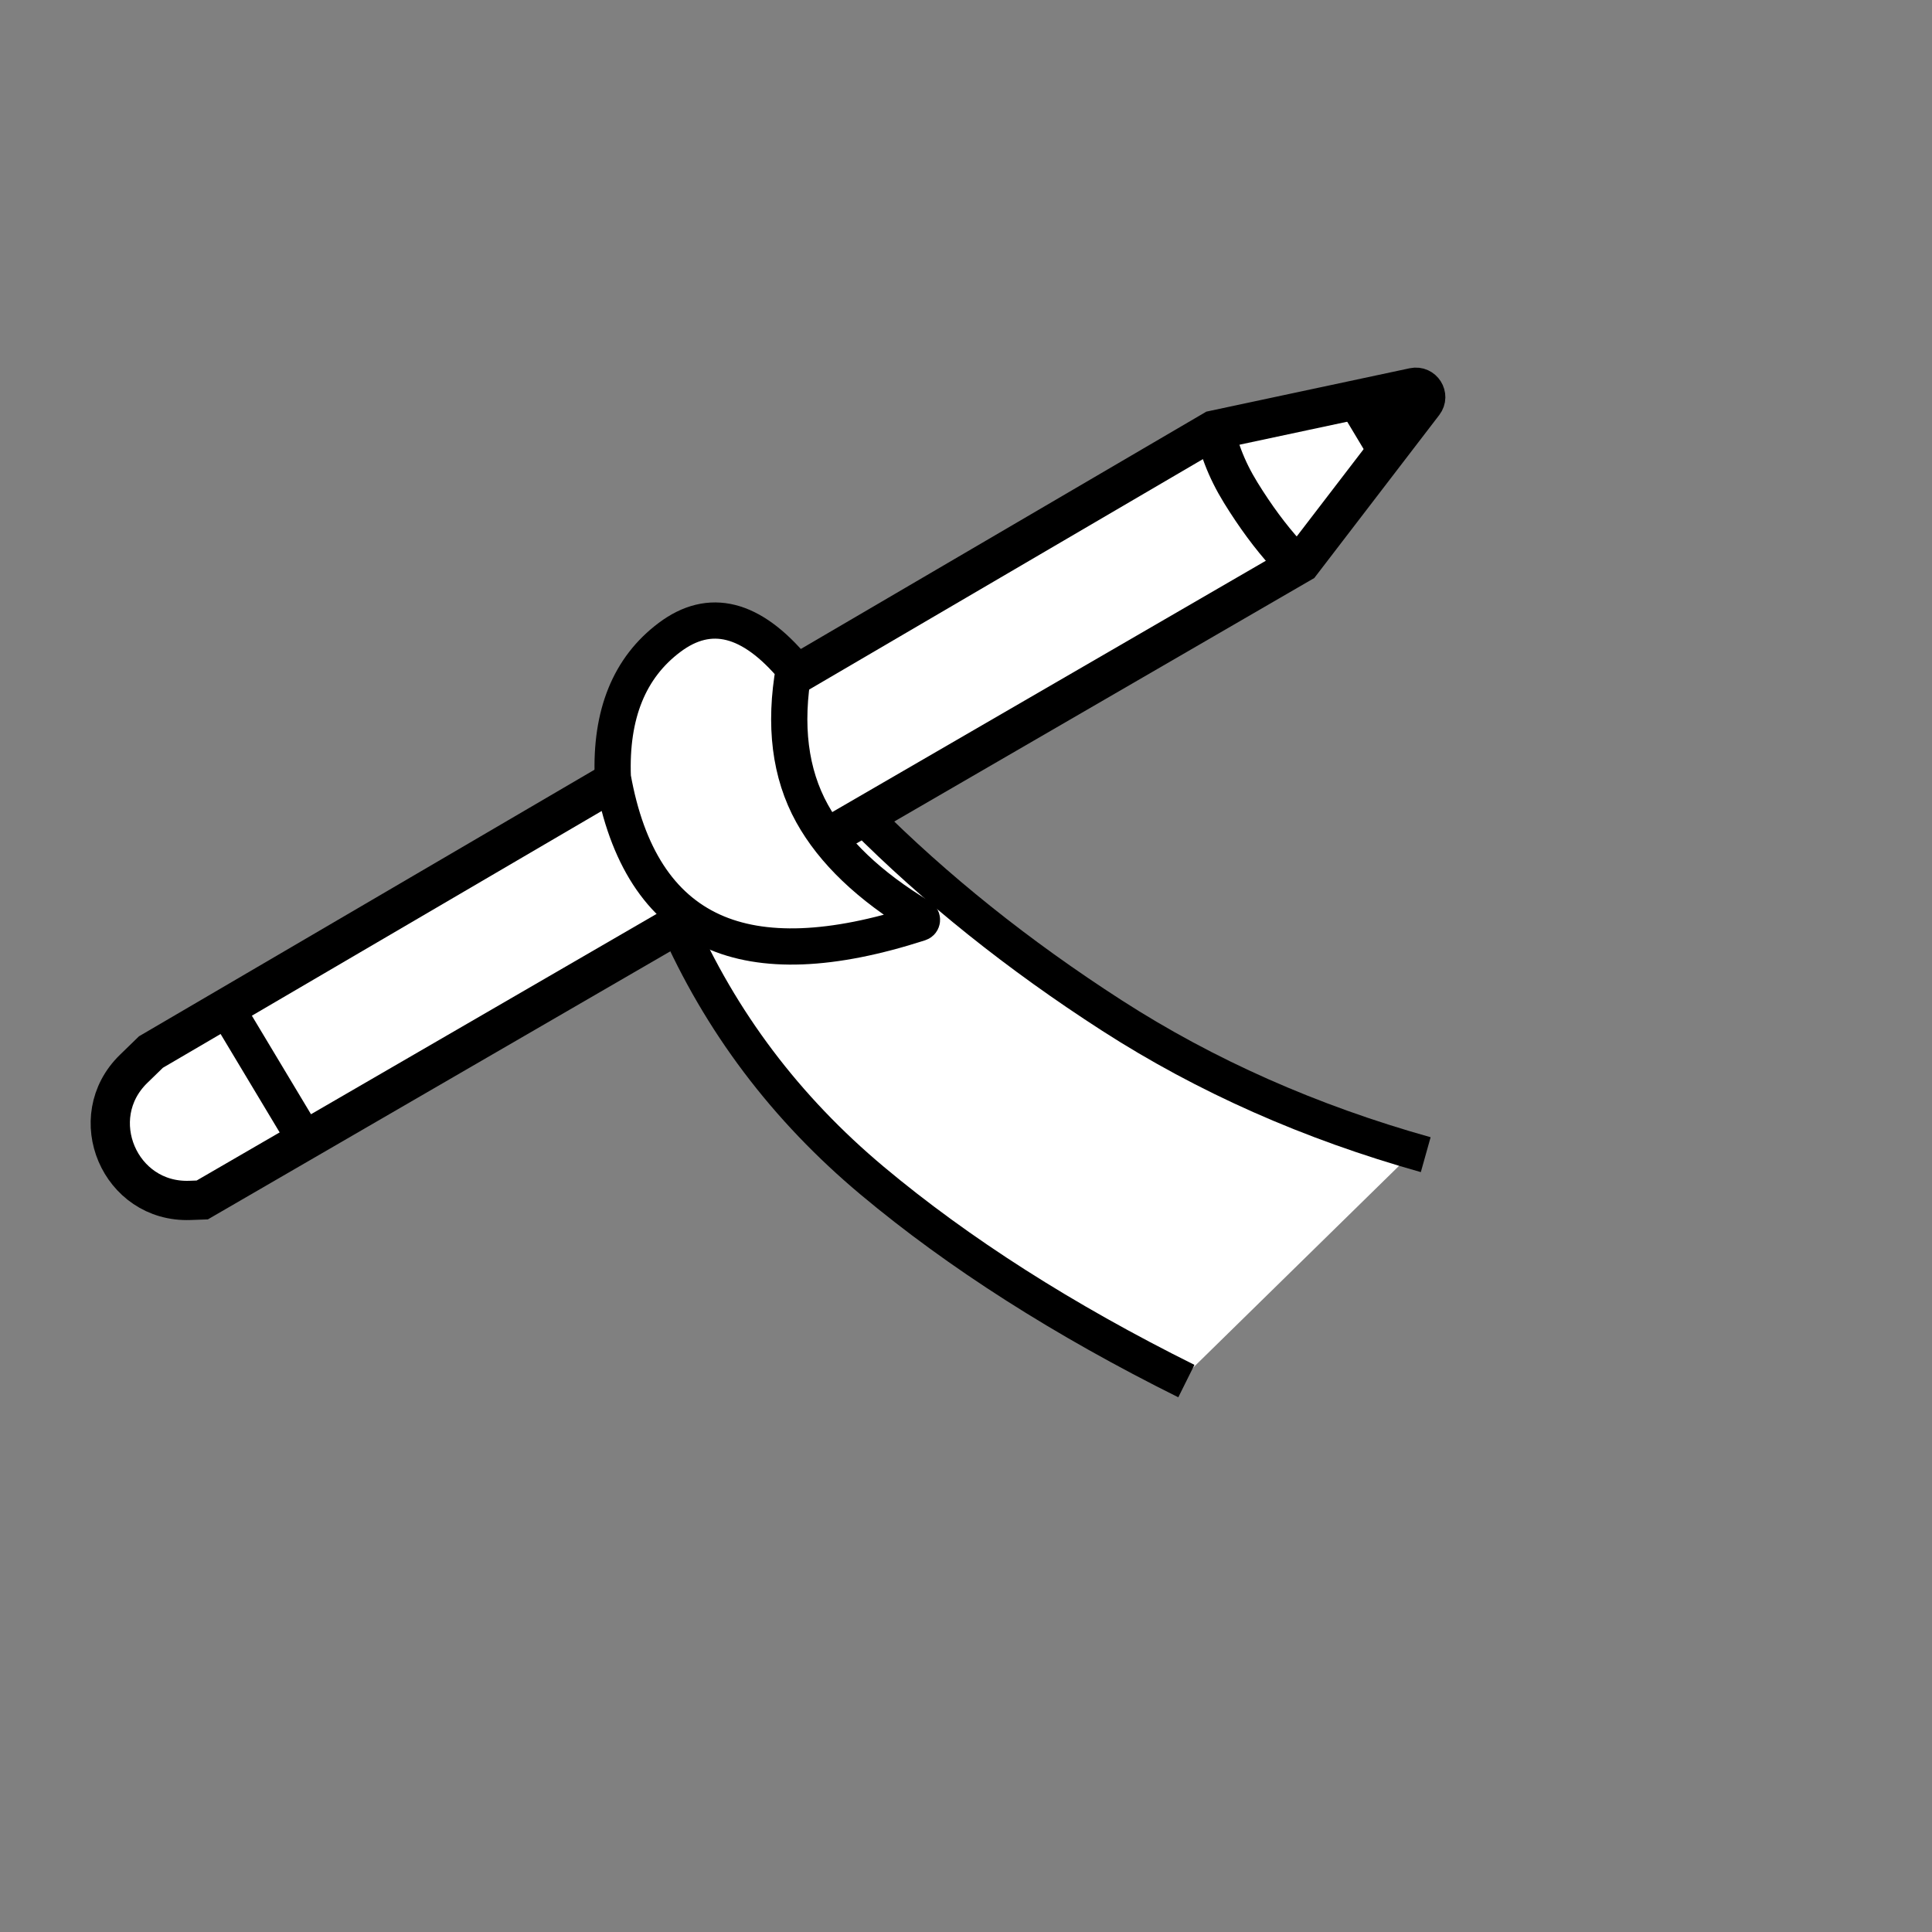 <?xml version="1.0" encoding="UTF-8" standalone="no"?>
<!DOCTYPE svg PUBLIC "-//W3C//DTD SVG 1.1//EN" "http://www.w3.org/Graphics/SVG/1.1/DTD/svg11.dtd">
<svg version="1.1" xmlns="http://www.w3.org/2000/svg" xmlns:xlink="http://www.w3.org/1999/xlink" preserveAspectRatio="xMidYMid meet" viewBox="0 0 640 640" width="640" height="640"><rect x="0" y="0" width="640" height="640" fill="#808080" stroke="none"/><defs><path d="M358.08 331.5C327.67 313.04 303.64 292.71 286 270.5L224 307.24C234.04 335.37 253.15 361.78 281.32 386.44C309.48 411.11 346.71 434.04 393 455.24L468.5 381.25C425.3 366.54 388.5 349.96 358.08 331.5Z" id="a1hpnJrwJG"></path><path d="M50 348.5C46.95 351.46 45.05 353.31 44.29 354.05C27.61 370.24 39.66 398.48 62.89 397.65C63.44 397.63 64.81 397.58 67 397.5L431 186.5C452.66 158.25 466.19 140.6 471.61 133.53C473.46 131.12 471.3 127.72 468.33 128.35C459.49 130.24 437.38 134.95 402 142.5L50 348.5Z" id="c1JyUr9p92"></path><path d="M426 183.5C420.86 177.83 415.87 171.08 411.03 163.24C406.2 155.41 403.19 147.5 402 139.5" id="c7hALWSfl"></path><path d="M269.02 269.49C276.01 282.1 287.96 293.51 304.87 303.72C305.7 304.22 305.56 305.47 304.64 305.76C275.58 315.16 252.69 316.04 235.96 308.4C218.62 300.49 207.64 283.52 203 257.5C202.2 236.59 208.47 221.14 221.81 211.14C235.14 201.14 248.87 204.59 263 221.5C259.68 240.24 261.69 256.24 269.02 269.49Z" id="i2oBZV23TI"></path><path d="M472.29 382.5C434.04 371.77 399.4 356.41 368.35 336.41C337.3 316.41 309.85 294.44 286 270.5" id="c318DIr4ne"></path><path d="M393 457.5C352.31 437.26 317.64 415.14 288.97 391.15C260.3 367.15 238.65 338.44 224 305" id="b59dE1xrP"></path><path d="M101.66 378.5L74.66 333.5" id="e1FZrjDtiZ"></path><path d="M461.16 147L450.66 129.5" id="e84hy9NyY6"></path></defs><g><g><g><use xlink:href="#a1hpnJrwJG" opacity="1" fill="#ffffff" fill-opacity="1"></use></g><g><use xlink:href="#c1JyUr9p92" opacity="1" fill="#ffffff" fill-opacity="1"></use><g><use xlink:href="#c1JyUr9p92" opacity="1" fill-opacity="0" stroke="#000000" stroke-width="13" stroke-opacity="1"></use></g></g><g><g><use xlink:href="#c7hALWSfl" opacity="1" fill-opacity="0" stroke="#000000" stroke-width="13" stroke-opacity="1"></use></g></g><g><use xlink:href="#i2oBZV23TI" opacity="1" fill="#ffffff" fill-opacity="1"></use><g><use xlink:href="#i2oBZV23TI" opacity="1" fill-opacity="0" stroke="#000000" stroke-width="12" stroke-opacity="1"></use></g></g><g><g><use xlink:href="#c318DIr4ne" opacity="1" fill-opacity="0" stroke="#000000" stroke-width="12" stroke-opacity="1"></use></g></g><g><g><use xlink:href="#b59dE1xrP" opacity="1" fill-opacity="0" stroke="#000000" stroke-width="12" stroke-opacity="1"></use></g></g><g><g><use xlink:href="#e1FZrjDtiZ" opacity="1" fill-opacity="0" stroke="#000000" stroke-width="12" stroke-opacity="1"></use></g></g><g><g><use xlink:href="#e84hy9NyY6" opacity="1" fill-opacity="0" stroke="#000000" stroke-width="18" stroke-opacity="1"></use></g></g></g></g></svg>